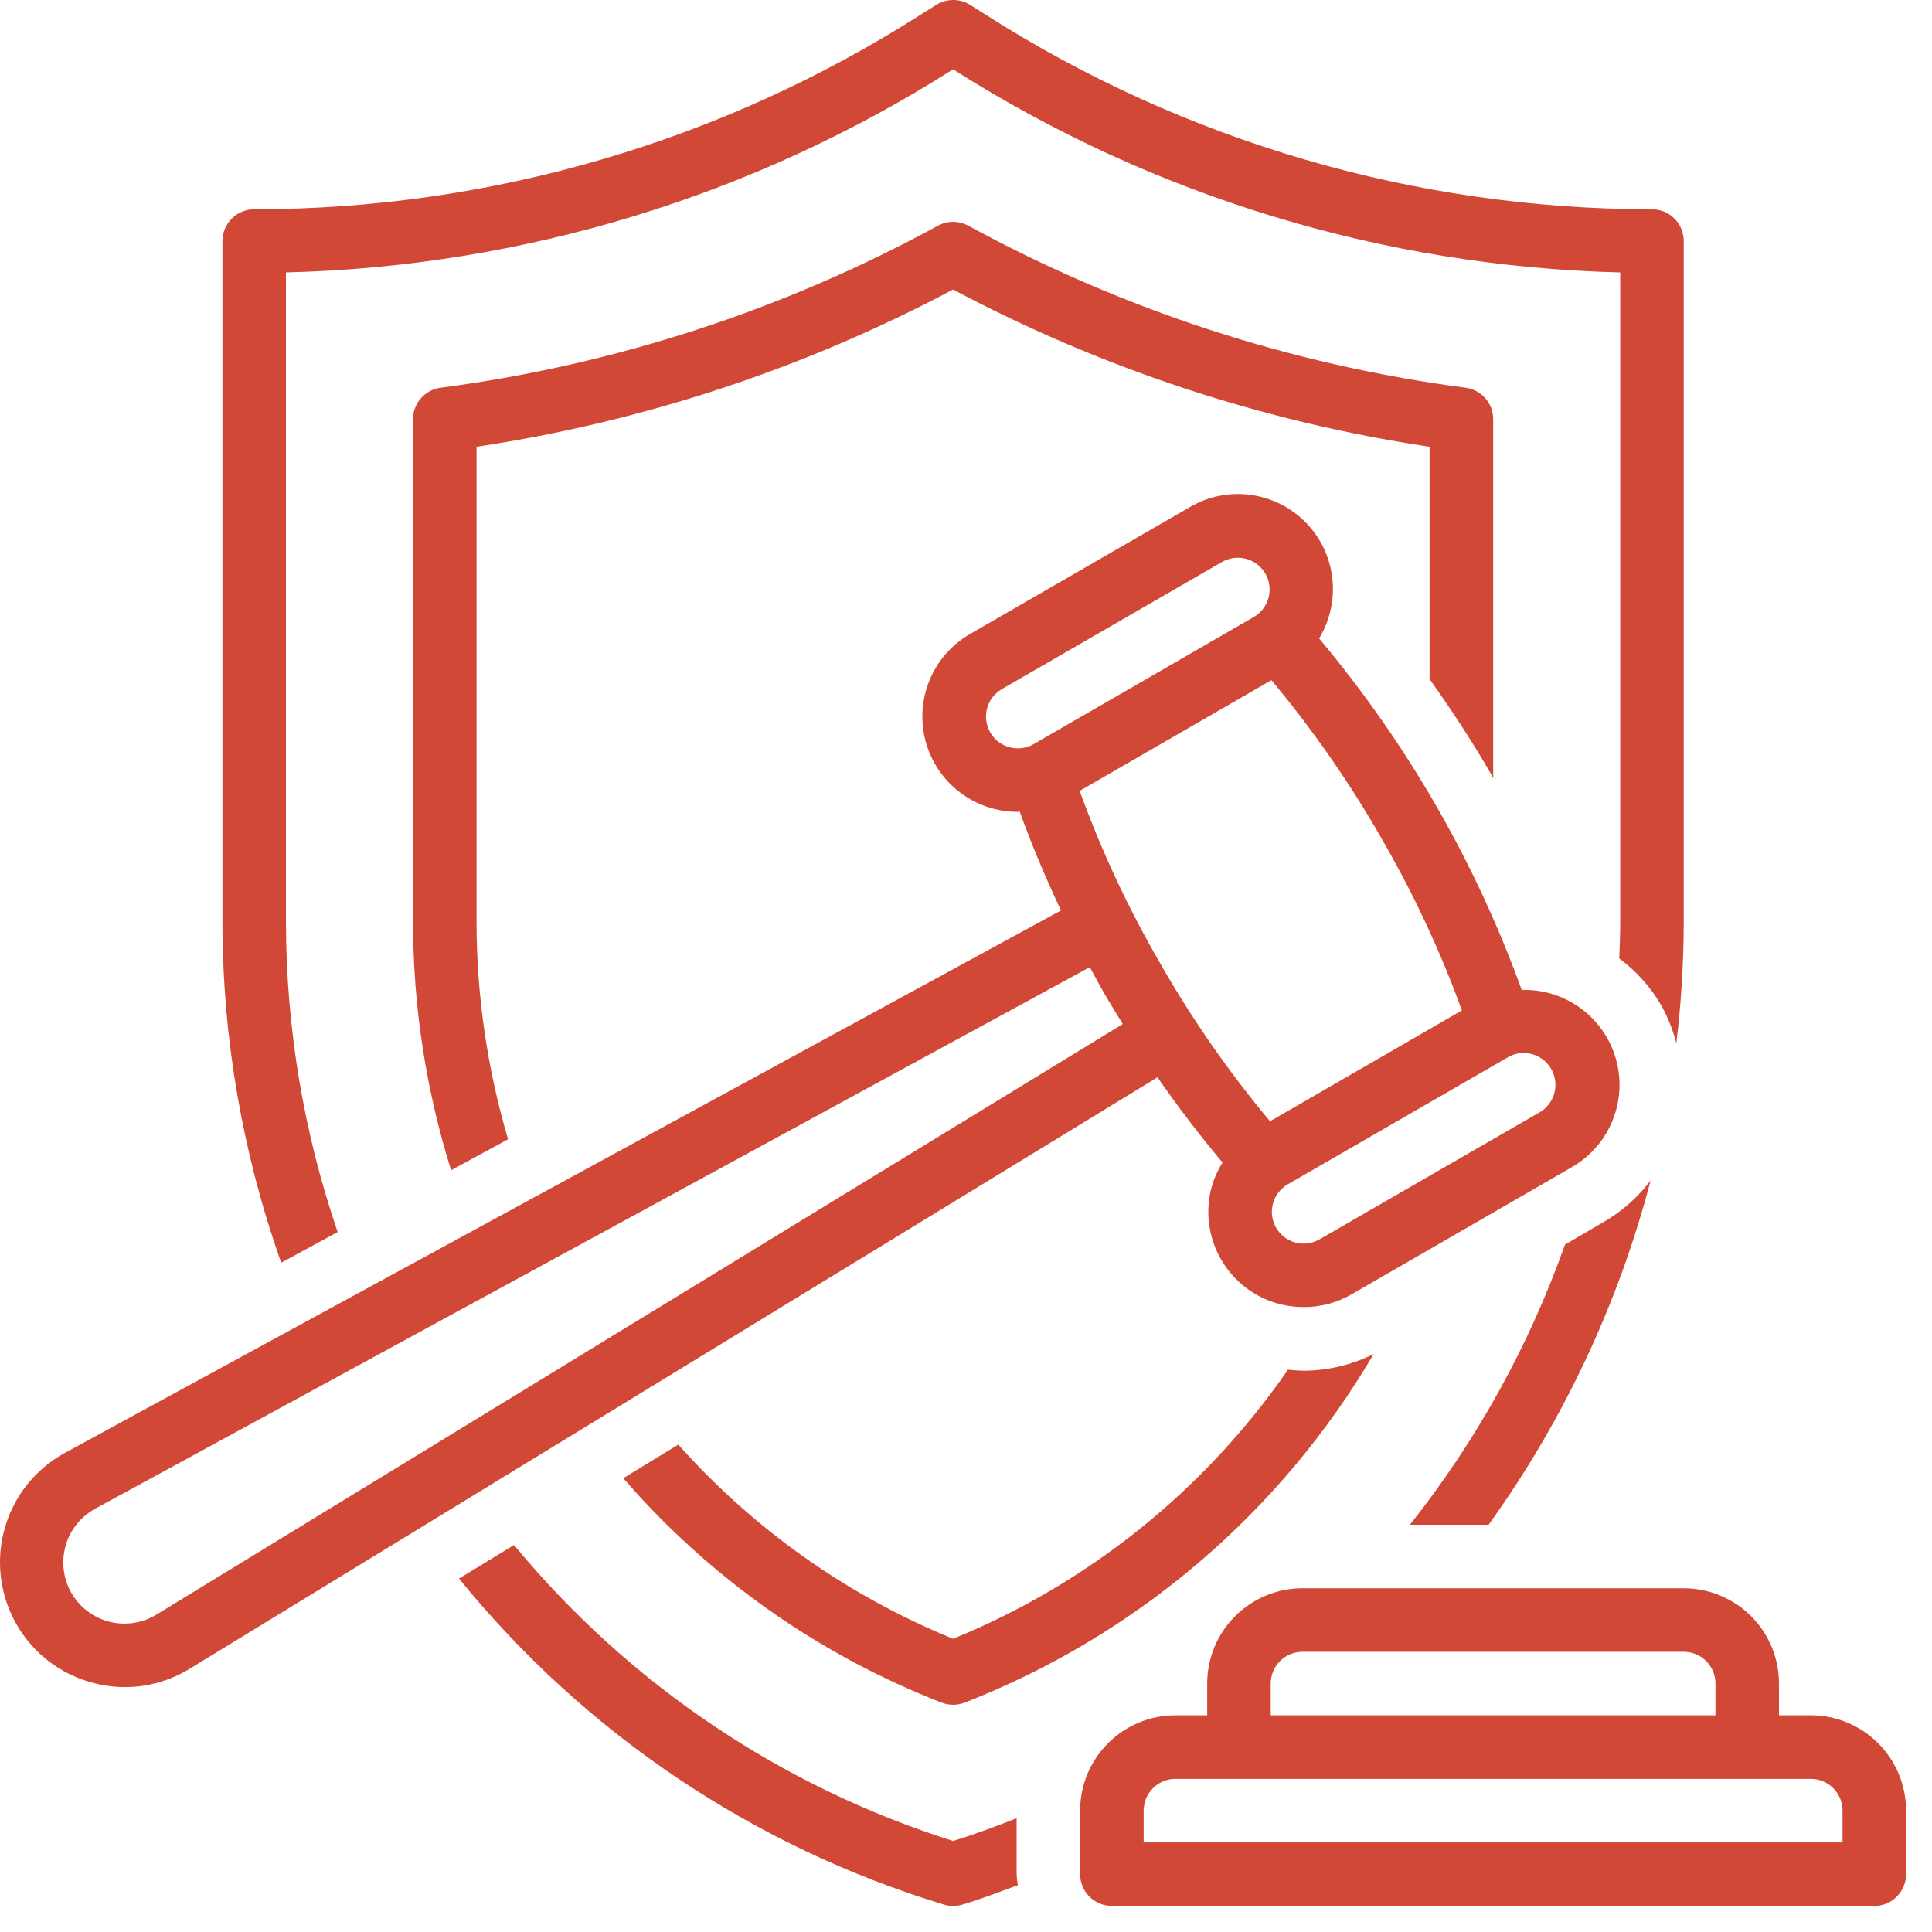 <svg width="61" height="61" viewBox="0 0 61 61" fill="none" xmlns="http://www.w3.org/2000/svg">
<path d="M32.098 57.408C31.44 57.669 30.774 57.915 30.092 58.126C24.667 56.413 19.852 53.168 16.229 48.781L14.493 49.841C18.457 54.724 23.79 58.309 29.807 60.136C29.995 60.193 30.195 60.193 30.383 60.136C30.98 59.958 31.557 59.735 32.136 59.523C32.117 59.408 32.104 59.292 32.098 59.175V57.408Z" fill="#D14836"/>
<path d="M47.069 24.425C47.096 24.471 47.118 24.525 47.145 24.568V13.236C47.145 12.993 47.057 12.758 46.897 12.575C46.736 12.392 46.515 12.273 46.274 12.242C40.77 11.519 35.447 9.785 30.573 7.126C30.426 7.046 30.261 7.004 30.093 7.004C29.926 7.004 29.761 7.046 29.614 7.126C24.741 9.785 19.418 11.519 13.914 12.242C13.673 12.273 13.45 12.391 13.29 12.574C13.129 12.757 13.04 12.993 13.04 13.236V29.135C13.045 31.785 13.451 34.42 14.243 36.949L16.041 35.97C15.386 33.75 15.051 31.449 15.046 29.135V14.106C20.306 13.315 25.393 11.637 30.091 9.142C34.789 11.637 39.876 13.315 45.136 14.106V21.438C45.815 22.398 46.469 23.385 47.069 24.425Z" fill="#D14836"/>
<path d="M40.666 43.245C38.042 47.045 34.368 49.998 30.092 51.742C26.77 50.387 23.802 48.29 21.416 45.611L19.679 46.672C22.404 49.817 25.855 52.25 29.734 53.759C29.966 53.847 30.223 53.847 30.455 53.759C35.874 51.644 40.424 47.767 43.371 42.752C42.685 43.094 41.931 43.274 41.164 43.279C40.998 43.276 40.831 43.265 40.666 43.245Z" fill="#D14836"/>
<path d="M38.601 36.706C38.449 36.948 38.332 37.21 38.254 37.484C38.151 37.866 38.125 38.264 38.177 38.656C38.229 39.047 38.357 39.425 38.555 39.767C38.752 40.109 39.015 40.409 39.329 40.65C39.642 40.89 40 41.067 40.382 41.169C40.638 41.236 40.902 41.27 41.166 41.269C41.694 41.271 42.214 41.132 42.671 40.868L49.62 36.856C50.201 36.525 50.655 36.009 50.909 35.39C51.163 34.771 51.203 34.085 51.022 33.441C50.841 32.797 50.449 32.232 49.91 31.836C49.371 31.44 48.715 31.236 48.046 31.256C46.581 27.21 44.415 23.453 41.648 20.157C41.995 19.587 42.142 18.918 42.066 18.255C41.99 17.593 41.696 16.974 41.229 16.498C40.762 16.021 40.149 15.714 39.488 15.625C38.827 15.535 38.155 15.669 37.579 16.004L30.63 20.016C30.055 20.347 29.606 20.858 29.352 21.471C29.098 22.083 29.053 22.762 29.224 23.403C29.396 24.043 29.774 24.609 30.3 25.012C30.827 25.416 31.471 25.634 32.134 25.633C32.155 25.633 32.175 25.625 32.196 25.625C32.568 26.658 33.007 27.706 33.5 28.746L2.056 45.869C1.361 46.247 0.795 46.826 0.434 47.53C0.073 48.234 -0.068 49.031 0.031 49.817C0.129 50.602 0.462 51.339 0.985 51.933C1.509 52.526 2.2 52.948 2.967 53.143C3.476 53.275 4.006 53.302 4.526 53.224C5.046 53.145 5.544 52.962 5.992 52.687L36.545 34.014C37.202 34.958 37.891 35.864 38.601 36.706ZM48.109 33.248C48.33 33.248 48.544 33.322 48.719 33.456C48.894 33.59 49.019 33.779 49.076 33.991C49.133 34.204 49.119 34.43 49.035 34.634C48.95 34.838 48.801 35.008 48.611 35.119L41.662 39.131C41.431 39.263 41.158 39.299 40.901 39.231C40.709 39.18 40.537 39.073 40.406 38.924C40.275 38.774 40.192 38.59 40.166 38.393C40.14 38.196 40.173 37.996 40.261 37.819C40.349 37.641 40.487 37.493 40.659 37.394L47.608 33.382C47.76 33.293 47.933 33.246 48.109 33.246V33.248ZM43.596 26.433C44.61 28.176 45.468 30.006 46.157 31.902L40.099 35.403C38.805 33.855 37.65 32.197 36.648 30.446C35.633 28.701 34.776 26.869 34.088 24.971L40.143 21.475C41.436 23.023 42.592 24.681 43.597 26.431L43.596 26.433ZM31.266 23.127C31.133 22.896 31.097 22.623 31.165 22.366C31.234 22.109 31.402 21.89 31.633 21.757L38.581 17.745C38.695 17.679 38.821 17.636 38.951 17.618C39.082 17.601 39.215 17.61 39.342 17.644C39.47 17.678 39.589 17.737 39.694 17.817C39.798 17.897 39.886 17.997 39.952 18.112C40.085 18.342 40.121 18.616 40.052 18.873C39.983 19.13 39.815 19.349 39.585 19.482L32.637 23.494C32.523 23.56 32.397 23.603 32.266 23.62C32.135 23.637 32.002 23.629 31.875 23.595C31.748 23.56 31.628 23.502 31.524 23.421C31.419 23.341 31.331 23.241 31.266 23.127ZM4.946 50.974C4.726 51.11 4.481 51.201 4.225 51.24C3.969 51.28 3.708 51.268 3.458 51.205C3.207 51.142 2.971 51.029 2.765 50.873C2.558 50.717 2.385 50.521 2.256 50.297C2.127 50.073 2.044 49.825 2.012 49.568C1.981 49.312 2.001 49.051 2.072 48.802C2.142 48.553 2.262 48.322 2.425 48.12C2.587 47.919 2.788 47.752 3.016 47.629L34.41 30.535C34.575 30.836 34.736 31.147 34.912 31.446C35.087 31.745 35.27 32.038 35.451 32.332L4.946 50.974Z" fill="#D14836"/>
<path d="M10.661 38.9C9.586 35.756 9.035 32.458 9.029 29.135V8.602C16.502 8.417 23.784 6.2 30.092 2.188C36.4 6.2 43.682 8.417 51.156 8.602V29.135C51.156 29.512 51.14 29.887 51.126 30.262C51.663 30.659 52.113 31.162 52.449 31.738C52.66 32.117 52.821 32.522 52.927 32.942C53.08 31.679 53.158 30.408 53.161 29.135V7.611C53.161 7.345 53.056 7.09 52.868 6.901C52.68 6.713 52.425 6.608 52.158 6.608C44.7 6.605 37.397 4.471 31.11 0.457L30.633 0.156C30.472 0.054 30.286 0 30.095 0C29.905 0 29.718 0.054 29.558 0.156L29.078 0.457C22.791 4.472 15.486 6.606 8.026 6.608C7.76 6.608 7.505 6.713 7.317 6.901C7.129 7.09 7.023 7.345 7.023 7.611V29.135C7.029 32.792 7.657 36.421 8.879 39.867L10.661 38.9Z" fill="#D14836"/>
<path d="M50.616 38.593L49.413 39.295C48.278 42.492 46.624 45.481 44.517 48.141H47C49.359 44.862 51.093 41.177 52.116 37.27C51.711 37.807 51.2 38.258 50.616 38.593Z" fill="#D14836"/>
<path d="M57.172 54.158H56.169V53.156C56.169 52.358 55.852 51.592 55.288 51.028C54.724 50.464 53.959 50.147 53.16 50.147H41.124C40.326 50.147 39.561 50.464 38.997 51.028C38.432 51.592 38.115 52.358 38.115 53.156V54.158H37.112C36.314 54.158 35.549 54.476 34.985 55.04C34.42 55.604 34.103 56.37 34.103 57.168V59.174C34.103 59.44 34.209 59.695 34.397 59.883C34.585 60.071 34.84 60.177 35.106 60.177H59.179C59.445 60.177 59.7 60.071 59.888 59.883C60.076 59.695 60.182 59.44 60.182 59.174V57.168C60.182 56.37 59.865 55.604 59.3 55.04C58.736 54.476 57.971 54.158 57.172 54.158ZM40.121 53.156C40.121 52.889 40.227 52.634 40.415 52.446C40.603 52.258 40.858 52.153 41.124 52.153H53.16C53.426 52.153 53.682 52.258 53.87 52.446C54.058 52.634 54.163 52.889 54.163 53.156V54.158H40.121V53.156ZM58.176 58.171H36.109V57.168C36.109 56.902 36.215 56.646 36.403 56.458C36.591 56.27 36.846 56.165 37.112 56.165H57.172C57.439 56.165 57.694 56.27 57.882 56.458C58.07 56.646 58.176 56.902 58.176 57.168V58.171Z" fill="#D14836"/>
</svg>
